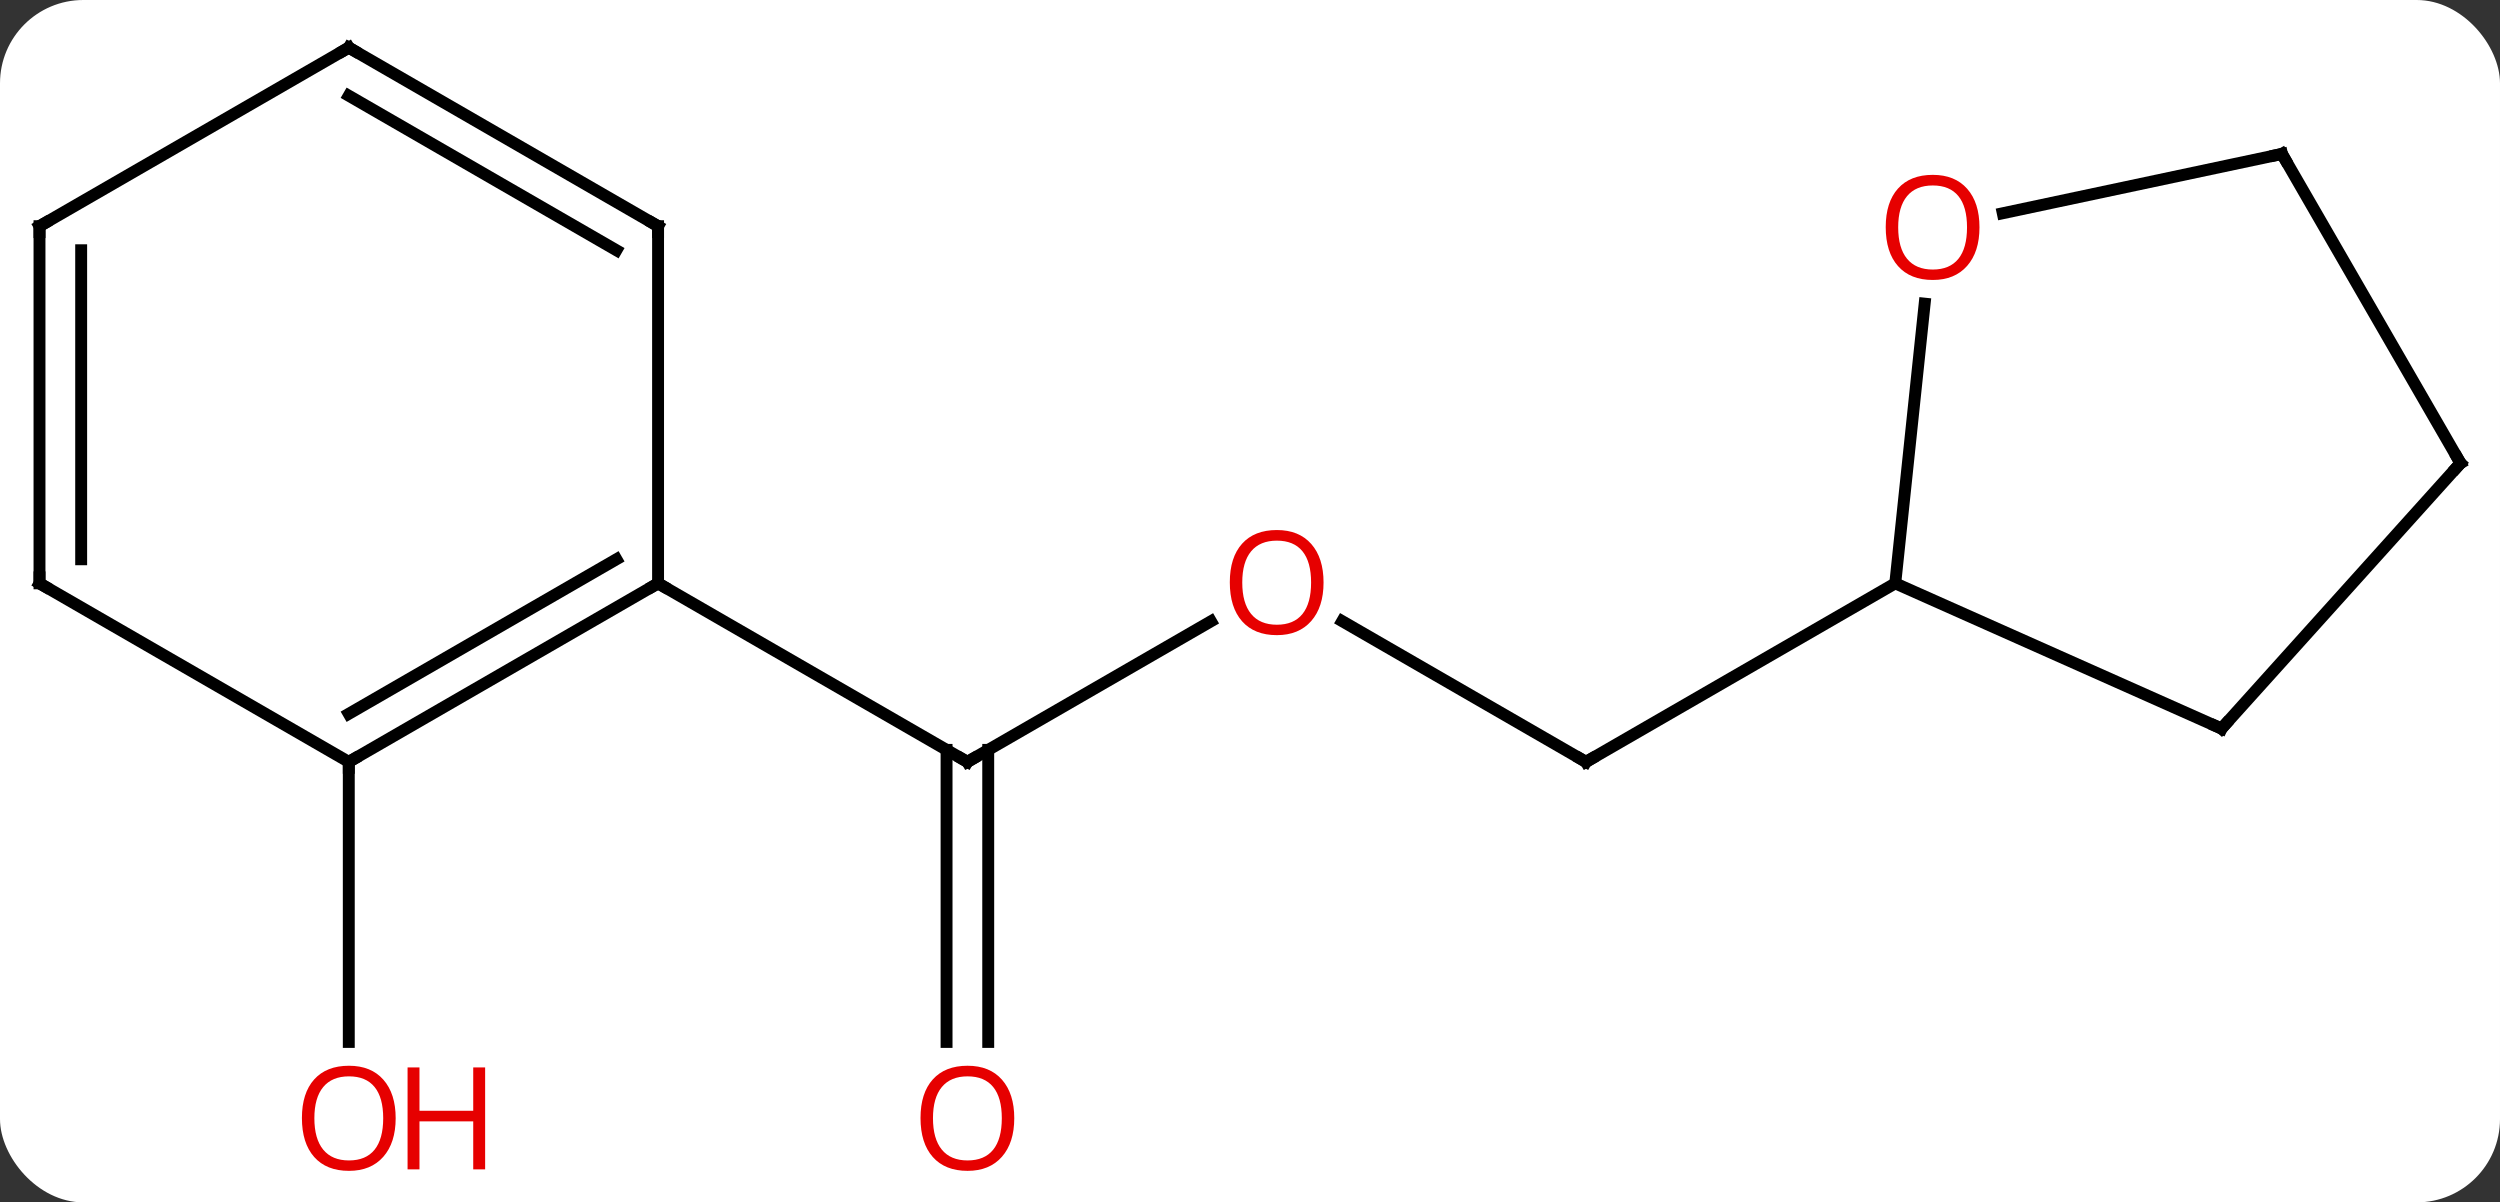 <svg width="210" viewBox="0 0 210 101" style="fill-opacity:1; color-rendering:auto; color-interpolation:auto; text-rendering:auto; stroke:black; stroke-linecap:square; stroke-miterlimit:10; shape-rendering:auto; stroke-opacity:1; fill:black; stroke-dasharray:none; font-weight:normal; stroke-width:1; font-family:'Open Sans'; font-style:normal; stroke-linejoin:miter; font-size:12; stroke-dashoffset:0; image-rendering:auto;" height="101" class="cas-substance-image" xmlns:xlink="http://www.w3.org/1999/xlink" xmlns="http://www.w3.org/2000/svg"><rect x="0" y="0" width="210" height="101" fill="#333333" stroke="none"/><svg class="cas-substance-single-component"><rect y="0" x="0" width="210" stroke="none" ry="7" rx="7" height="101" fill="white" class="cas-substance-group"/><svg y="0" x="0" width="210" viewBox="0 0 210 101" style="fill:black;" height="101" class="cas-substance-single-component-image"><svg><g><g transform="translate(105,49)" style="text-rendering:geometricPrecision; color-rendering:optimizeQuality; color-interpolation:linearRGB; stroke-linecap:butt; image-rendering:optimizeQuality;"><line y2="3.189" y1="15" x2="-3.282" x1="-23.739" style="fill:none;"/><line y2="38.523" y1="13.99" x2="-25.489" x1="-25.489" style="fill:none;"/><line y2="38.523" y1="13.99" x2="-21.989" x1="-21.989" style="fill:none;"/><line y2="0" y1="15" x2="-49.722" x1="-23.739" style="fill:none;"/><line y2="15" y1="3.179" x2="28.221" x1="7.746" style="fill:none;"/><line y2="0" y1="15" x2="54.201" x1="28.221" style="fill:none;"/><line y2="15" y1="38.523" x2="-75.702" x1="-75.702" style="fill:none;"/><line y2="15" y1="0" x2="-75.702" x1="-49.722" style="fill:none;"/><line y2="10.959" y1="-2.021" x2="-75.702" x1="-53.222" style="fill:none;"/><line y2="-30" y1="0" x2="-49.722" x1="-49.722" style="fill:none;"/><line y2="0" y1="15" x2="-101.682" x1="-75.702" style="fill:none;"/><line y2="-45" y1="-30" x2="-75.702" x1="-49.722" style="fill:none;"/><line y2="-40.959" y1="-27.979" x2="-75.702" x1="-53.222" style="fill:none;"/><line y2="-30" y1="0" x2="-101.682" x1="-101.682" style="fill:none;"/><line y2="-27.979" y1="-2.021" x2="-98.182" x1="-98.182" style="fill:none;"/><line y2="-30" y1="-45" x2="-101.682" x1="-75.702" style="fill:none;"/><line y2="12.201" y1="0" x2="81.609" x1="54.201" style="fill:none;"/><line y2="-23.494" y1="0" x2="56.672" x1="54.201" style="fill:none;"/><line y2="-10.092" y1="12.201" x2="101.682" x1="81.609" style="fill:none;"/><line y2="-36.072" y1="-31.088" x2="86.682" x1="63.233" style="fill:none;"/><line y2="-36.072" y1="-10.092" x2="86.682" x1="101.682" style="fill:none;"/><path style="fill:none; stroke-miterlimit:5;" d="M-23.306 14.75 L-23.739 15 L-24.172 14.75"/></g><g transform="translate(105,49)" style="stroke-linecap:butt; fill:rgb(230,0,0); text-rendering:geometricPrecision; color-rendering:optimizeQuality; image-rendering:optimizeQuality; font-family:'Open Sans'; stroke:rgb(230,0,0); color-interpolation:linearRGB; stroke-miterlimit:5;"><path style="stroke:none;" d="M6.178 -0.07 Q6.178 1.992 5.139 3.172 Q4.1 4.352 2.257 4.352 Q0.366 4.352 -0.665 3.188 Q-1.696 2.023 -1.696 -0.086 Q-1.696 -2.18 -0.665 -3.328 Q0.366 -4.477 2.257 -4.477 Q4.116 -4.477 5.147 -3.305 Q6.178 -2.133 6.178 -0.07 ZM-0.65 -0.07 Q-0.65 1.664 0.093 2.57 Q0.835 3.477 2.257 3.477 Q3.679 3.477 4.405 2.578 Q5.132 1.68 5.132 -0.07 Q5.132 -1.805 4.405 -2.695 Q3.679 -3.586 2.257 -3.586 Q0.835 -3.586 0.093 -2.688 Q-0.65 -1.789 -0.65 -0.07 Z"/><path style="stroke:none;" d="M-19.802 44.93 Q-19.802 46.992 -20.841 48.172 Q-21.88 49.352 -23.723 49.352 Q-25.614 49.352 -26.645 48.188 Q-27.677 47.023 -27.677 44.914 Q-27.677 42.82 -26.645 41.672 Q-25.614 40.523 -23.723 40.523 Q-21.864 40.523 -20.833 41.695 Q-19.802 42.867 -19.802 44.93 ZM-26.63 44.93 Q-26.63 46.664 -25.887 47.57 Q-25.145 48.477 -23.723 48.477 Q-22.302 48.477 -21.575 47.578 Q-20.848 46.68 -20.848 44.93 Q-20.848 43.195 -21.575 42.305 Q-22.302 41.414 -23.723 41.414 Q-25.145 41.414 -25.887 42.312 Q-26.63 43.211 -26.63 44.93 Z"/><path style="fill:none; stroke:black;" d="M27.788 14.75 L28.221 15 L28.654 14.75"/><path style="stroke:none;" d="M-71.764 44.93 Q-71.764 46.992 -72.804 48.172 Q-73.843 49.352 -75.686 49.352 Q-77.577 49.352 -78.608 48.188 Q-79.639 47.023 -79.639 44.914 Q-79.639 42.82 -78.608 41.672 Q-77.577 40.523 -75.686 40.523 Q-73.827 40.523 -72.796 41.695 Q-71.764 42.867 -71.764 44.93 ZM-78.593 44.93 Q-78.593 46.664 -77.85 47.57 Q-77.108 48.477 -75.686 48.477 Q-74.264 48.477 -73.538 47.578 Q-72.811 46.68 -72.811 44.93 Q-72.811 43.195 -73.538 42.305 Q-74.264 41.414 -75.686 41.414 Q-77.108 41.414 -77.85 42.312 Q-78.593 43.211 -78.593 44.93 Z"/><path style="stroke:none;" d="M-64.249 49.227 L-65.249 49.227 L-65.249 45.195 L-69.764 45.195 L-69.764 49.227 L-70.764 49.227 L-70.764 40.664 L-69.764 40.664 L-69.764 44.305 L-65.249 44.305 L-65.249 40.664 L-64.249 40.664 L-64.249 49.227 Z"/><path style="fill:none; stroke:black;" d="M-50.155 0.25 L-49.722 0 L-49.289 0.25"/><path style="fill:none; stroke:black;" d="M-75.269 14.75 L-75.702 15 L-75.702 15.5"/><path style="fill:none; stroke:black;" d="M-49.722 -29.5 L-49.722 -30 L-50.155 -30.25"/><path style="fill:none; stroke:black;" d="M-101.249 0.25 L-101.682 0 L-101.682 -0.5"/><path style="fill:none; stroke:black;" d="M-75.269 -44.75 L-75.702 -45 L-76.135 -44.75"/><path style="fill:none; stroke:black;" d="M-101.682 -29.5 L-101.682 -30 L-101.249 -30.25"/><path style="fill:none; stroke:black;" d="M81.152 11.998 L81.609 12.201 L81.944 11.829"/><path style="stroke:none;" d="M61.276 -29.905 Q61.276 -27.843 60.237 -26.663 Q59.198 -25.483 57.355 -25.483 Q55.464 -25.483 54.433 -26.648 Q53.401 -27.812 53.401 -29.921 Q53.401 -32.015 54.433 -33.163 Q55.464 -34.312 57.355 -34.312 Q59.214 -34.312 60.245 -33.14 Q61.276 -31.968 61.276 -29.905 ZM54.448 -29.905 Q54.448 -28.171 55.191 -27.265 Q55.933 -26.358 57.355 -26.358 Q58.776 -26.358 59.503 -27.257 Q60.23 -28.155 60.23 -29.905 Q60.23 -31.64 59.503 -32.53 Q58.776 -33.421 57.355 -33.421 Q55.933 -33.421 55.191 -32.523 Q54.448 -31.624 54.448 -29.905 Z"/><path style="fill:none; stroke:black;" d="M101.347 -9.72 L101.682 -10.092 L101.432 -10.525"/><path style="fill:none; stroke:black;" d="M86.193 -35.968 L86.682 -36.072 L86.932 -35.639"/></g></g></svg></svg></svg></svg>